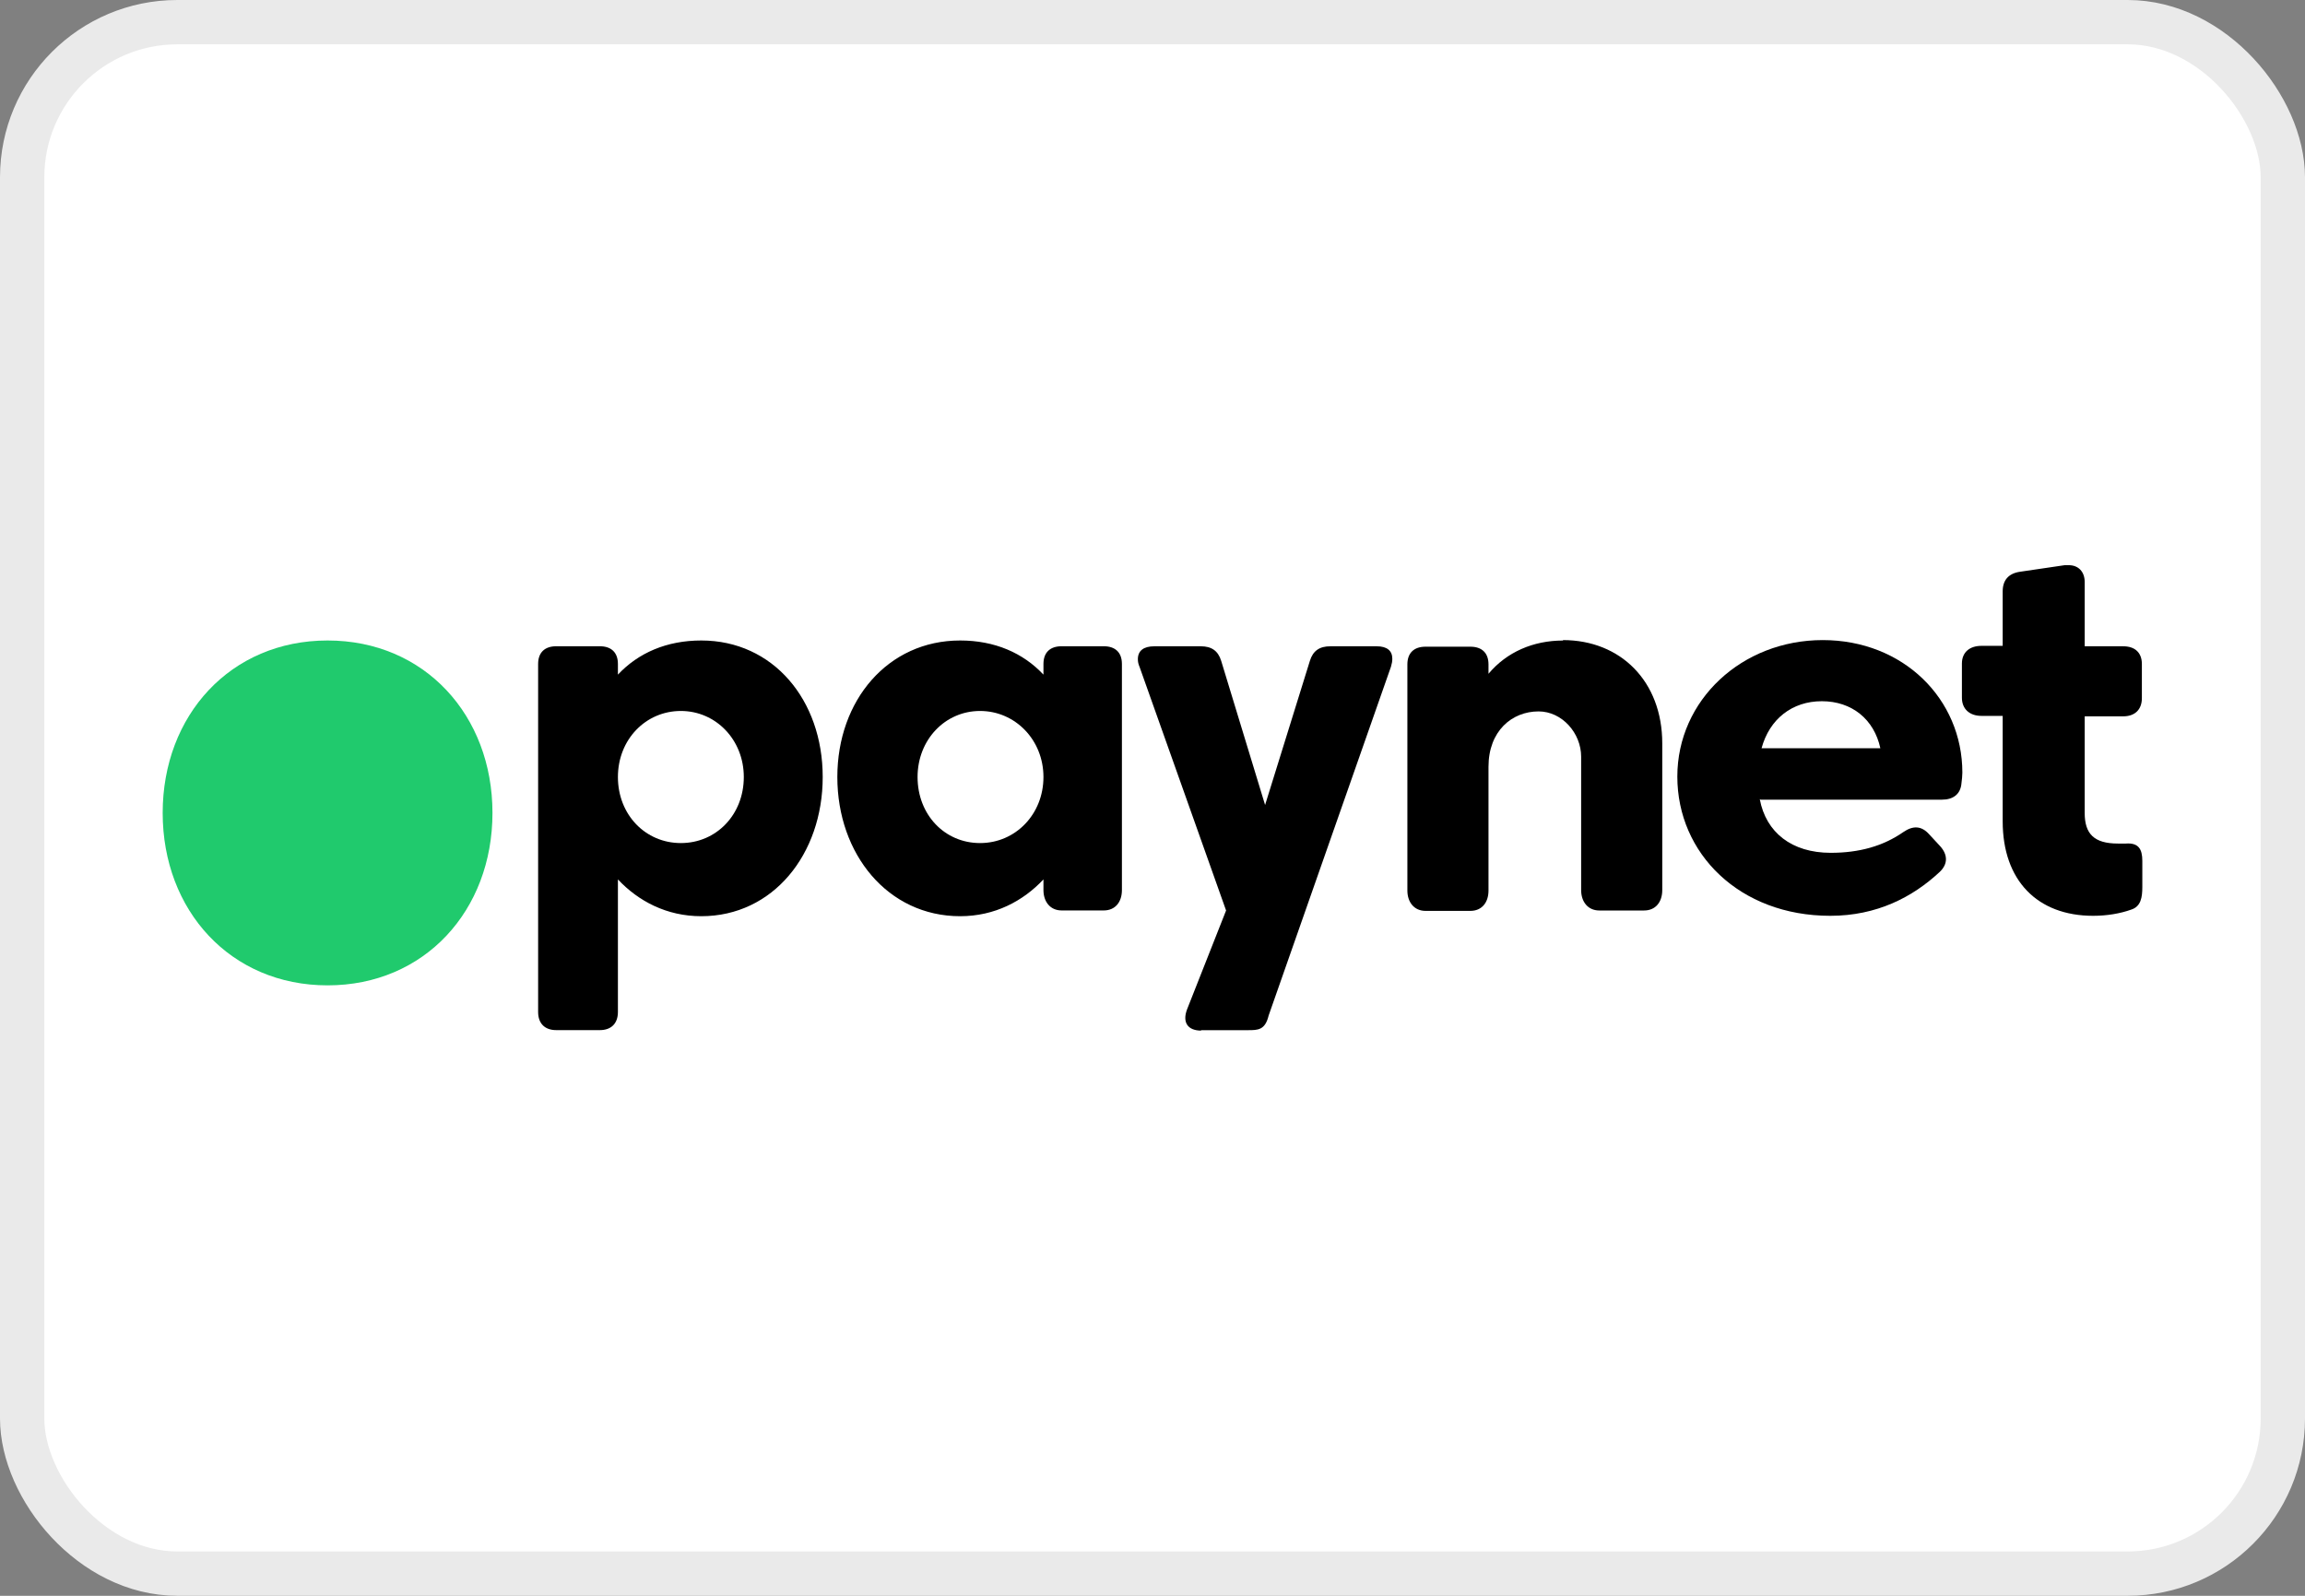 <svg width="52" height="36" viewBox="0 0 52 36" fill="none" xmlns="http://www.w3.org/2000/svg">
<rect x="0" y="0" width="52" height="36" fill="#808080" stroke="none"/>
<rect x="0.5" y="0.5" width="51" height="35" rx="3.5" fill="white"/>
<rect x="0.5" y="0.5" width="51" height="35" rx="3.5" stroke="#EAEAEA"/>
<path d="M7.39 22.229C9.58 22.229 11.11 20.539 11.11 18.339C11.11 16.139 9.58 14.449 7.39 14.449C5.2 14.449 3.67 16.139 3.67 18.339C3.67 20.539 5.2 22.229 7.39 22.229Z" fill="#20CA6D"/>
<path d="M18.56 17.529C18.56 15.789 17.44 14.449 15.82 14.449C15.04 14.449 14.4 14.729 13.94 15.219V14.979C13.94 14.719 13.79 14.579 13.53 14.579H12.55C12.29 14.579 12.14 14.719 12.14 14.979V22.829C12.14 23.089 12.29 23.239 12.55 23.239H13.53C13.79 23.239 13.94 23.089 13.94 22.829V19.839C14.4 20.329 15.04 20.669 15.82 20.669C17.44 20.669 18.56 19.269 18.56 17.529ZM16.78 17.529C16.78 18.379 16.16 19.019 15.36 19.019C14.56 19.019 13.94 18.379 13.94 17.529C13.94 16.679 14.57 16.039 15.36 16.039C16.15 16.039 16.78 16.689 16.78 17.529Z" fill="black"/>
<path d="M18.89 17.529C18.89 19.269 20.03 20.669 21.66 20.669C22.44 20.669 23.08 20.329 23.54 19.839V20.079C23.54 20.339 23.69 20.539 23.95 20.539H24.9C25.16 20.539 25.31 20.349 25.31 20.079V14.979C25.31 14.719 25.16 14.579 24.9 14.579H23.95C23.69 14.579 23.54 14.719 23.54 14.979V15.219C23.08 14.729 22.44 14.449 21.66 14.449C20.03 14.449 18.89 15.799 18.89 17.529ZM20.7 17.529C20.7 16.689 21.32 16.039 22.11 16.039C22.9 16.039 23.54 16.689 23.54 17.529C23.54 18.369 22.91 19.019 22.11 19.019C21.31 19.019 20.7 18.379 20.7 17.529Z" fill="black"/>
<path d="M27.09 23.24H28.15C28.38 23.24 28.54 23.24 28.62 22.91L31.38 15.04C31.4 14.97 31.41 14.92 31.41 14.86C31.41 14.68 31.29 14.58 31.06 14.58H30.01C29.77 14.58 29.62 14.68 29.55 14.91L28.54 18.16L27.55 14.91C27.48 14.68 27.33 14.58 27.09 14.58H26.04C25.8 14.58 25.67 14.68 25.67 14.87C25.67 14.93 25.68 14.98 25.71 15.05L27.66 20.54L26.78 22.77C26.67 23.06 26.79 23.25 27.1 23.25L27.09 23.24Z" fill="black"/>
<path d="M35.26 14.45C34.59 14.45 33.99 14.71 33.58 15.2V14.989C33.58 14.729 33.43 14.589 33.17 14.589H32.16C31.9 14.589 31.75 14.729 31.75 14.989V20.09C31.75 20.349 31.9 20.549 32.16 20.549H33.17C33.43 20.549 33.58 20.36 33.58 20.09V17.299C33.58 16.489 34.11 16.049 34.71 16.049C35.24 16.049 35.67 16.54 35.67 17.07V20.079C35.67 20.34 35.82 20.54 36.08 20.54H37.09C37.35 20.54 37.5 20.349 37.5 20.079V16.77C37.5 15.37 36.56 14.44 35.26 14.44V14.45Z" fill="black"/>
<path d="M47.03 18.35V16.16H47.9C48.16 16.16 48.32 16.01 48.32 15.75V14.98C48.32 14.72 48.16 14.58 47.9 14.58H47.03V13.13C47.03 12.9 46.89 12.75 46.67 12.75C46.64 12.75 46.61 12.75 46.58 12.75L45.56 12.9C45.31 12.94 45.18 13.09 45.18 13.34V14.57H44.7C44.44 14.57 44.26 14.71 44.26 14.97V15.74C44.26 16 44.44 16.15 44.7 16.15H45.18V18.53C45.18 19.86 45.96 20.66 47.22 20.66C47.53 20.66 47.83 20.61 48.08 20.52C48.3 20.45 48.33 20.24 48.33 20.01V19.42C48.33 19.15 48.24 19.01 47.96 19.03H47.78C47.24 19.03 47.03 18.81 47.03 18.34V18.35Z" fill="black"/>
<path d="M39.72 18.04H43.81C44.06 18.04 44.23 17.919 44.25 17.669C44.26 17.59 44.27 17.5 44.27 17.43C44.27 15.77 42.94 14.44 41.12 14.44C39.3 14.44 37.84 15.79 37.84 17.52C37.84 19.25 39.24 20.66 41.29 20.66C42.34 20.66 43.15 20.239 43.76 19.669C43.95 19.489 43.94 19.279 43.77 19.09L43.52 18.82C43.35 18.63 43.16 18.619 42.94 18.77C42.48 19.09 41.94 19.239 41.3 19.239C40.42 19.239 39.84 18.779 39.7 18.029L39.72 18.04ZM41.1 15.819C41.78 15.819 42.28 16.23 42.42 16.88H39.74C39.92 16.22 40.43 15.819 41.1 15.819Z" fill="black"/>
</svg>
